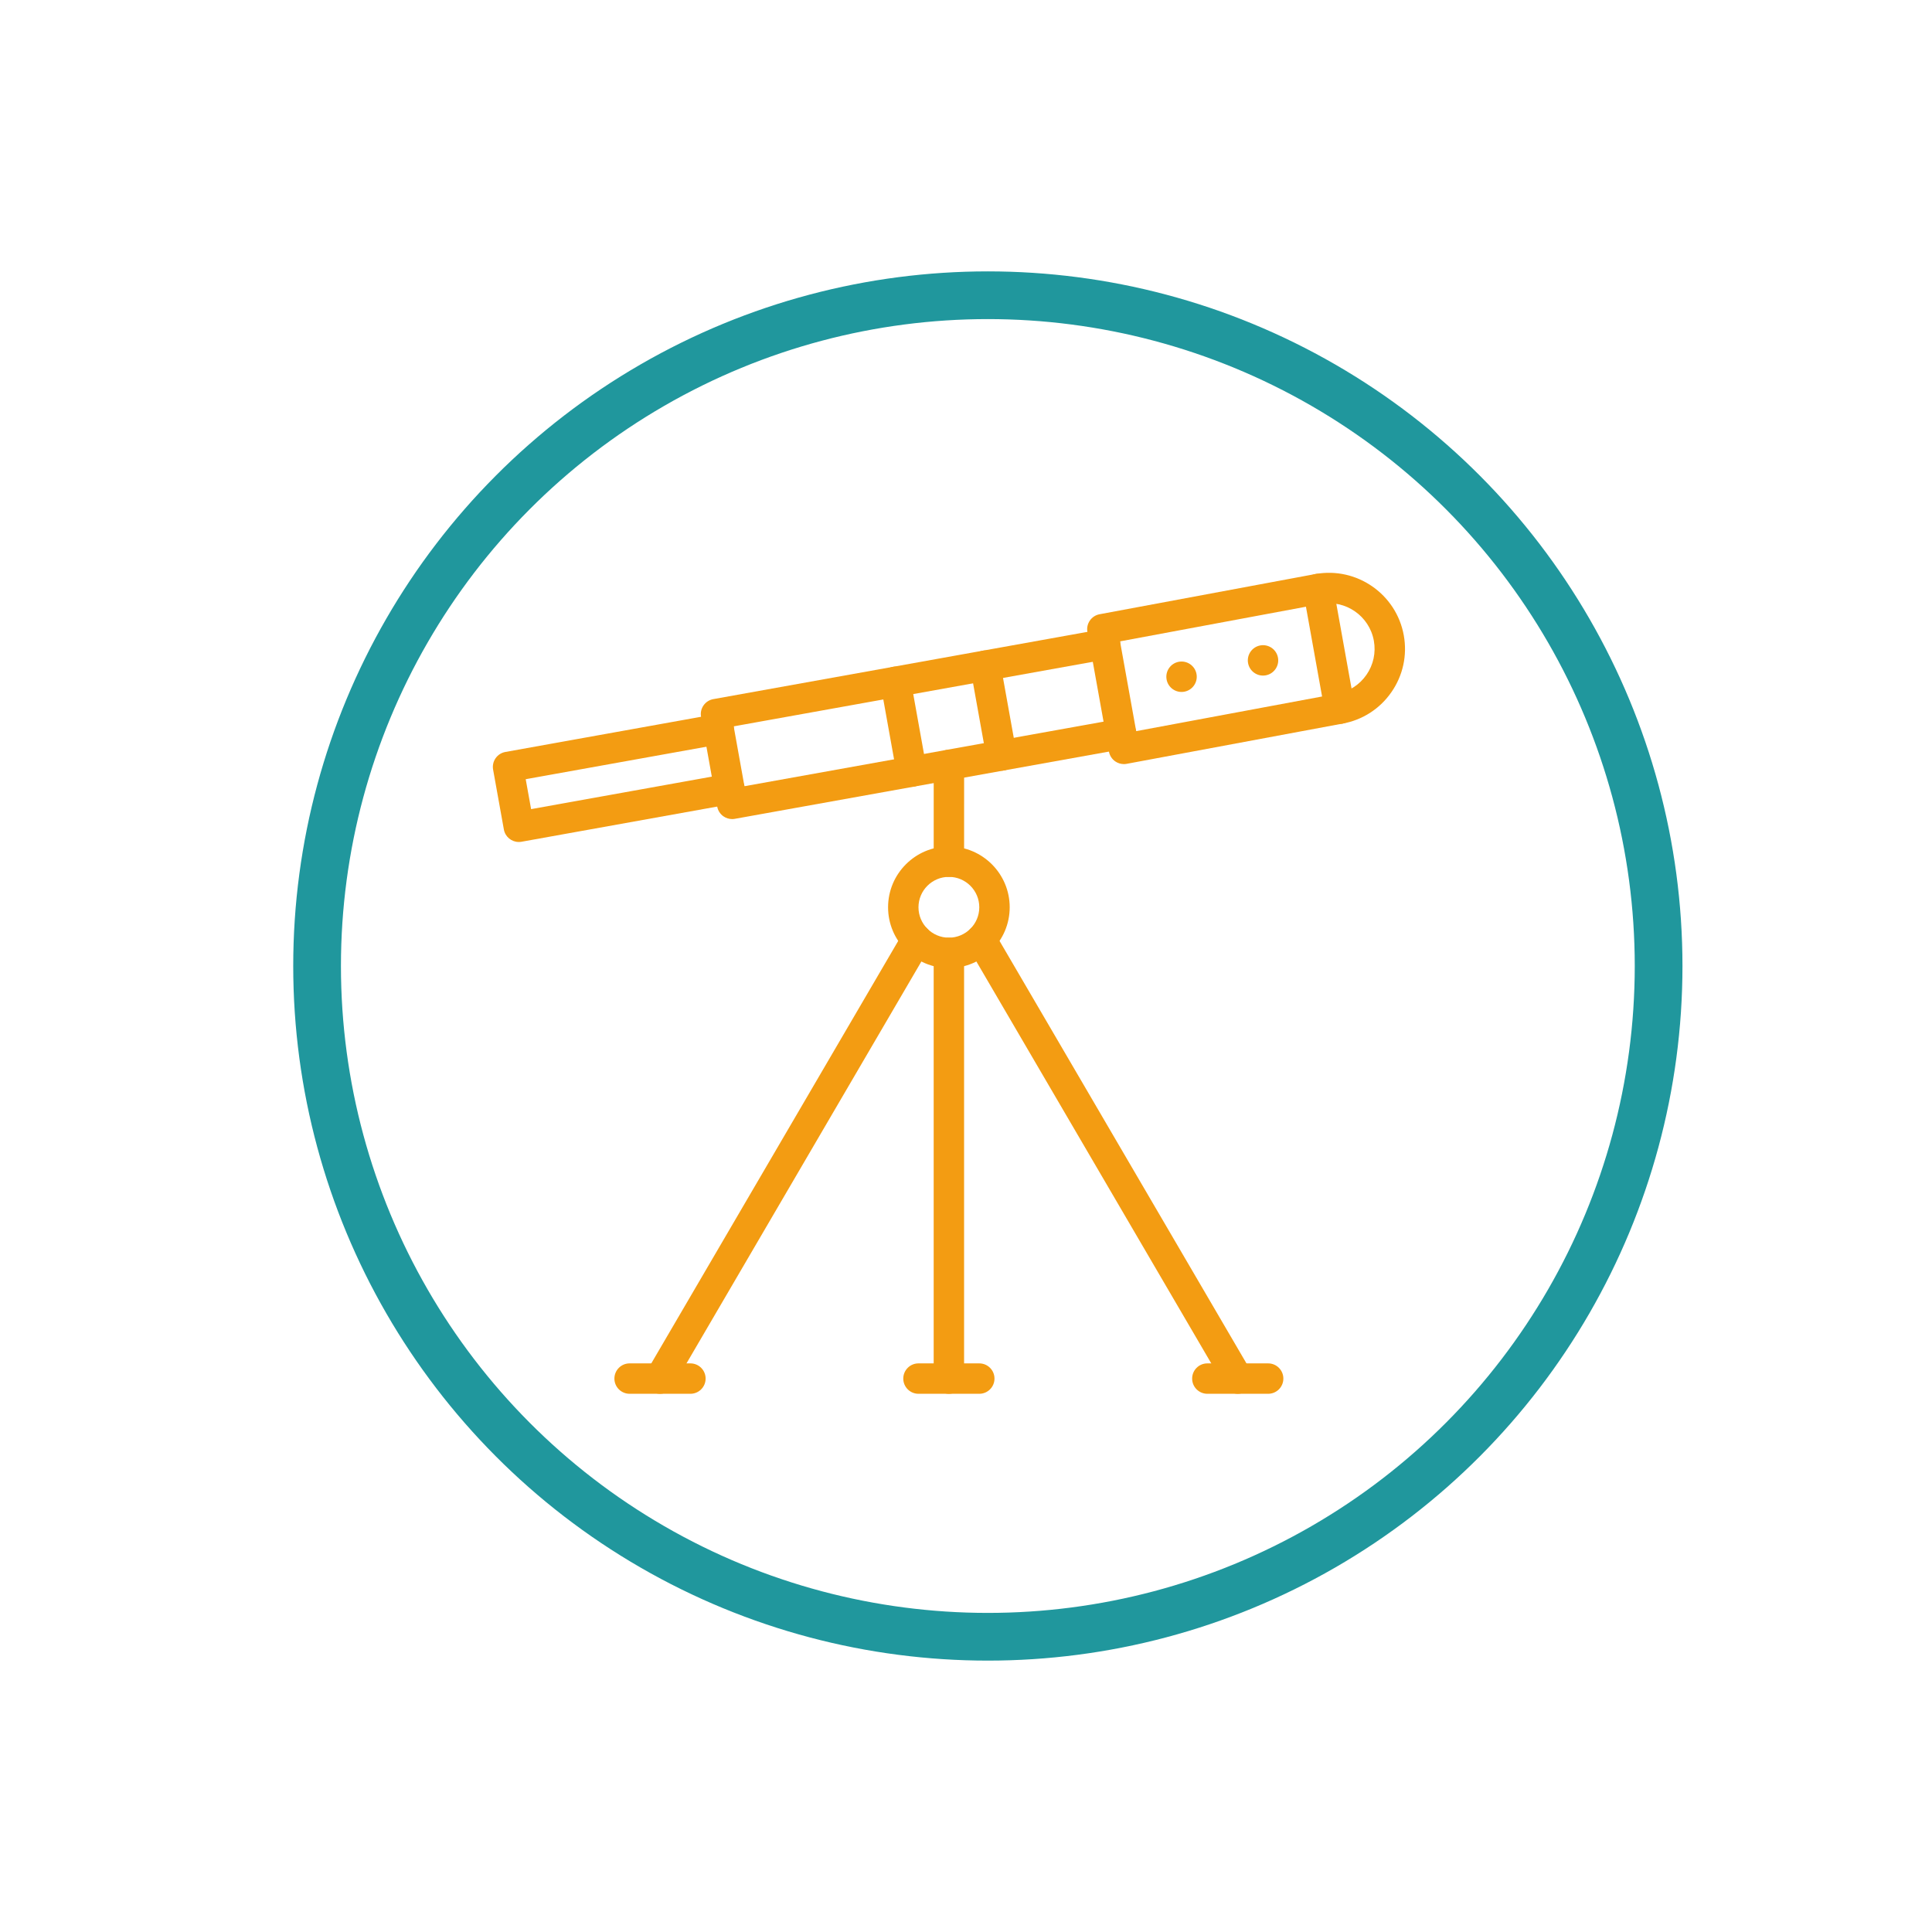 <?xml version="1.0" encoding="utf-8"?>
<!-- Generator: Adobe Illustrator 16.0.0, SVG Export Plug-In . SVG Version: 6.00 Build 0)  -->
<!DOCTYPE svg PUBLIC "-//W3C//DTD SVG 1.0//EN" "http://www.w3.org/TR/2001/REC-SVG-20010904/DTD/svg10.dtd">
<svg version="1.0" id="Layer_1" xmlns="http://www.w3.org/2000/svg" xmlns:xlink="http://www.w3.org/1999/xlink" x="0px" y="0px"
	 width="283.465px" height="283.464px" viewBox="171.367 -403.972 283.465 283.464"
	 enable-background="new 171.367 -403.972 283.465 283.464" xml:space="preserve">
<g>
	<g transform="translate(963, 587)">
		<path fill="#F39C12" d="M-616.079-892.074c0.218,1.212-0.589,2.372-1.803,2.59c-1.211,0.219-2.371-0.588-2.589-1.8
			c-0.216-1.214,0.588-2.374,1.802-2.593C-617.457-894.093-616.298-893.288-616.079-892.074"/>
		<path fill="#F39C12" d="M-604.126-894.475c0.218,1.211-0.589,2.371-1.8,2.59c-1.213,0.219-2.371-0.589-2.59-1.8
			c-0.218-1.214,0.589-2.371,1.8-2.59C-605.503-896.493-604.344-895.686-604.126-894.475"/>
		<path fill="#F39C12" d="M-652.412-862.317c-2.46,0-4.461,2.001-4.461,4.461c0,2.46,2.001,4.461,4.461,4.461
			c2.461,0,4.461-2.001,4.461-4.461C-647.951-860.316-649.951-862.317-652.412-862.317 M-652.412-848.933
			c-4.92,0-8.922-4.002-8.922-8.923c0-4.921,4.002-8.923,8.922-8.923c4.921,0,8.923,4.001,8.923,8.923
			C-643.49-852.935-647.491-848.933-652.412-848.933"/>
		<path fill="#F39C12" d="M-652.412-786.474c-1.234,0-2.231-1-2.231-2.231v-62.459c0-1.23,0.997-2.23,2.231-2.23
			c1.233,0,2.23,1,2.23,2.23v62.459C-650.182-787.474-651.179-786.474-652.412-786.474"/>
		<path fill="#F39C12" d="M-647.951-786.474h-8.923c-1.233,0-2.23-1-2.23-2.231c0-1.23,0.997-2.23,2.23-2.23h8.923
			c1.234,0,2.23,1,2.23,2.23C-645.72-787.474-646.717-786.474-647.951-786.474"/>
		<path fill="#F39C12" d="M-690.334-786.474h-8.922c-1.234,0-2.231-1-2.231-2.231c0-1.23,0.997-2.23,2.231-2.23h8.922
			c1.233,0,2.23,1,2.23,2.23C-688.103-787.474-689.1-786.474-690.334-786.474"/>
		<path fill="#F39C12" d="M-610.027-786.474c-0.768,0-1.515-0.395-1.927-1.107l-37.652-64.42c-0.62-1.062-0.263-2.427,0.799-3.049
			c1.07-0.622,2.434-0.261,3.051,0.802l37.652,64.419c0.622,1.061,0.264,2.427-0.799,3.049
			C-609.258-786.573-609.646-786.474-610.027-786.474"/>
		<path fill="#F39C12" d="M-694.797-786.474c-0.381,0-0.77-0.099-1.125-0.306c-1.062-0.623-1.421-1.988-0.799-3.049l37.652-64.419
			c0.62-1.062,1.983-1.424,3.051-0.802c1.062,0.622,1.419,1.988,0.799,3.049l-37.651,64.42
			C-693.282-786.868-694.03-786.474-694.797-786.474"/>
		<path fill="#F39C12" d="M-605.568-786.474h-8.923c-1.233,0-2.23-1-2.23-2.231c0-1.23,0.997-2.23,2.23-2.23h8.923
			c1.234,0,2.231,1,2.231,2.23C-603.337-787.474-604.334-786.474-605.568-786.474"/>
		<path fill="#F39C12" d="M-684.21-870.797c-0.453,0-0.897-0.139-1.274-0.399c-0.486-0.339-0.816-0.854-0.921-1.436l-2.37-13.175
			c-0.219-1.212,0.589-2.371,1.802-2.59l57.083-10.261c1.207-0.218,2.371,0.587,2.59,1.8c0.217,1.213-0.589,2.374-1.803,2.592
			l-54.885,9.866l1.579,8.782l54.886-9.866c1.207-0.221,2.373,0.589,2.59,1.8c0.219,1.214-0.587,2.374-1.8,2.59l-57.083,10.261
			C-683.947-870.808-684.079-870.797-684.21-870.797"/>
		<path fill="#F39C12" d="M-715.514-867.435c-1.059,0-1.999-0.757-2.192-1.836l-1.579-8.783c-0.104-0.582,0.024-1.182,0.363-1.668
			c0.337-0.486,0.854-0.819,1.437-0.921l30.908-5.557c1.209-0.218,2.372,0.589,2.59,1.802c0.216,1.211-0.589,2.371-1.803,2.59
			l-28.711,5.16l0.792,4.392l28.711-5.162c1.207-0.219,2.371,0.589,2.59,1.802c0.217,1.211-0.589,2.372-1.802,2.59l-30.906,5.555
			C-715.25-867.447-715.382-867.435-715.514-867.435"/>
		<path fill="#F39C12" d="M-627.302-896.869l2.37,13.172l27.276-5.084l-2.367-13.172L-627.302-896.869z M-626.734-878.864
			c-0.448,0-0.894-0.136-1.267-0.395c-0.488-0.337-0.825-0.857-0.928-1.441l-3.159-17.564c-0.214-1.207,0.583-2.362,1.787-2.586
			l31.667-5.9c0.587-0.111,1.189,0.018,1.678,0.357c0.486,0.337,0.823,0.856,0.928,1.441l3.156,17.562
			c0.214,1.209-0.582,2.365-1.787,2.588l-31.667,5.9C-626.461-878.875-626.599-878.864-626.734-878.864L-626.734-878.864z"/>
		<path fill="#F39C12" d="M-595.07-884.764c-1.059,0-1.999-0.756-2.193-1.835c-0.218-1.213,0.587-2.374,1.8-2.59
			c1.76-0.316,3.291-1.297,4.312-2.766c1.02-1.468,1.408-3.246,1.091-5.006c-0.654-3.631-4.149-6.054-7.77-5.4
			c-1.207,0.214-2.374-0.589-2.589-1.8c-0.219-1.213,0.586-2.374,1.8-2.592c6.065-1.084,11.86,2.952,12.952,9.003
			c0.526,2.933-0.121,5.896-1.823,8.34c-1.698,2.447-4.252,4.084-7.183,4.611C-594.807-884.775-594.939-884.764-595.07-884.764"/>
		<path fill="#F39C12" d="M-657.867-875.532c-1.06,0-1.999-0.756-2.193-1.836l-2.368-13.174c-0.219-1.212,0.588-2.372,1.802-2.59
			c1.207-0.215,2.371,0.588,2.59,1.802l2.367,13.172c0.219,1.214-0.586,2.374-1.8,2.59
			C-657.604-875.544-657.735-875.532-657.867-875.532"/>
		<path fill="#F39C12" d="M-644.694-877.9c-1.06,0-1.999-0.756-2.193-1.836l-2.369-13.174c-0.219-1.211,0.589-2.372,1.802-2.589
			c1.207-0.214,2.371,0.589,2.59,1.8l2.367,13.174c0.219,1.213-0.587,2.374-1.8,2.59C-644.431-877.912-644.562-877.9-644.694-877.9"
			/>
		<path fill="#F39C12" d="M-652.409-862.312L-652.409-862.312c-1.234,0-2.231-0.999-2.231-2.23l0.002-14.196
			c0-1.231,0.999-2.231,2.231-2.231c1.233,0,2.23,1,2.23,2.231l-0.002,14.196C-650.179-863.311-651.179-862.312-652.409-862.312"/>
	</g>
	<circle fill="none" stroke="#20979D" stroke-width="7" stroke-miterlimit="10" cx="316.305" cy="-262.24" r="98.415"/>
</g>
</svg>
